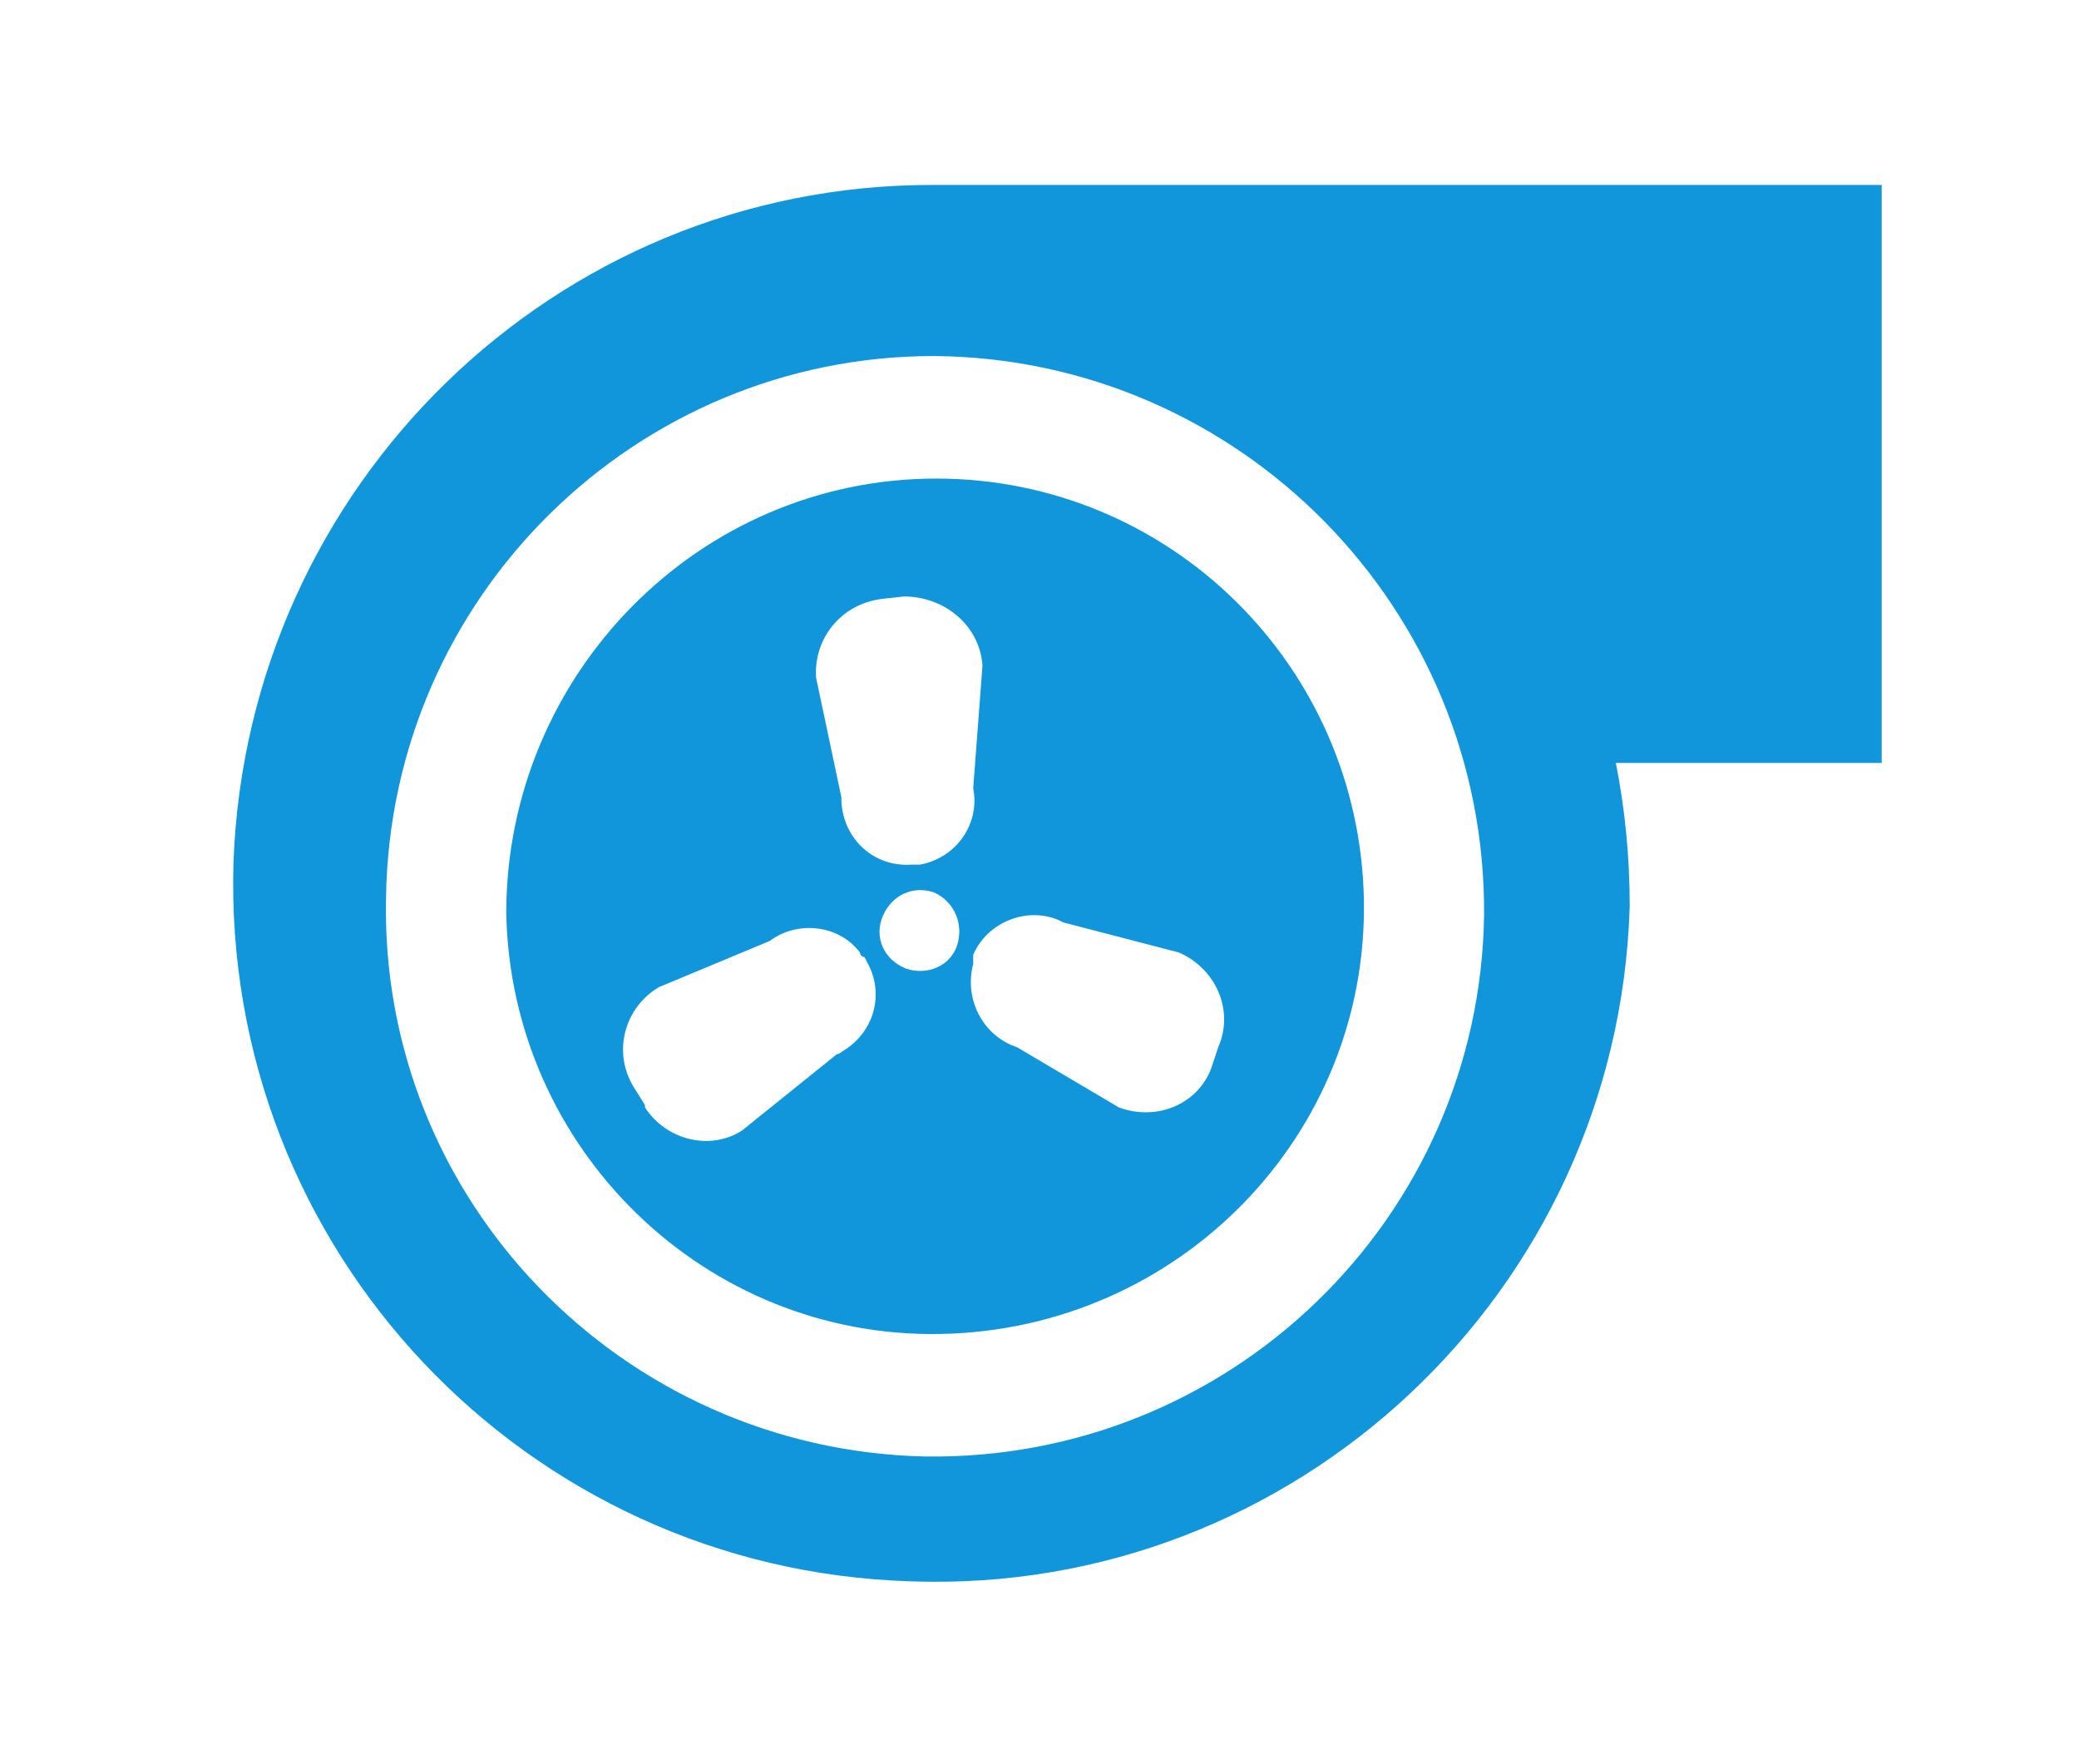 <?xml version="1.0" standalone="no"?><!DOCTYPE svg PUBLIC "-//W3C//DTD SVG 1.1//EN" "http://www.w3.org/Graphics/SVG/1.1/DTD/svg11.dtd"><svg t="1712025958176" class="icon" viewBox="0 0 1207 1024" version="1.1" xmlns="http://www.w3.org/2000/svg" p-id="31426" xmlns:xlink="http://www.w3.org/1999/xlink" width="235.742" height="200"><path d="M528.776 917.976C751.56 926.029 939.45 750.218 946.16 526.092c0-28.183-2.684-56.367-8.052-83.208h154.338V107.366H540.855C322.097 107.366 143.602 281.835 135.549 500.592 128.839 724.718 304.65 911.266 528.776 917.976zM224.126 520.723c2.684-174.469 144.944-314.045 318.071-314.045 177.153 1.342 320.755 146.286 319.413 324.781C858.925 707.271 713.982 848.189 536.828 845.505c-175.811-4.026-316.729-148.97-312.702-324.781z" fill="#1296db" p-id="31427"></path><path d="M293.913 530.118c2.684 136.891 115.418 246.941 252.309 244.257C684.456 771.691 794.506 658.957 791.822 522.066c-2.684-135.549-112.734-244.257-248.283-244.257-138.233 0-249.625 114.076-249.625 252.309z m276.467-143.602l-5.368 71.13c4.026 20.131-9.394 40.262-30.868 44.288h-5.368c-21.473 1.342-38.92-14.763-40.262-36.236v-2.684l-14.763-69.788c-1.342-22.815 14.763-42.946 38.92-45.63l12.079-1.342c24.157 0 44.288 17.447 45.63 40.262z m-5.368 173.127v-5.368c8.052-18.789 30.868-28.183 49.657-20.131l2.684 1.342 67.104 17.447c21.473 9.394 32.21 33.552 22.815 55.025l-4.026 12.079c-8.052 21.473-32.21 30.868-53.683 22.815L590.511 607.958c-20.131-6.71-30.868-28.183-25.499-48.315z m-52.341-28.183c5.368-12.079 17.447-17.447 29.526-13.421 12.079 5.368 17.447 18.789 13.421 30.868-4.026 12.079-17.447 17.447-29.526 13.421-13.421-5.368-18.789-18.789-13.421-30.868z m-130.181 41.604l64.419-26.841c16.105-12.079 40.262-9.394 52.341 6.71 0 1.342 1.342 2.684 2.684 2.684l1.342 2.684c10.737 18.789 4.026 41.604-14.763 52.341 0 0-1.342 1.342-2.684 1.342l-55.025 44.288c-18.789 12.079-44.288 5.368-56.367-13.421v-1.342l-6.71-10.737c-12.079-20.131-5.368-45.63 14.763-57.709z" fill="#1296db" p-id="31428"></path></svg>